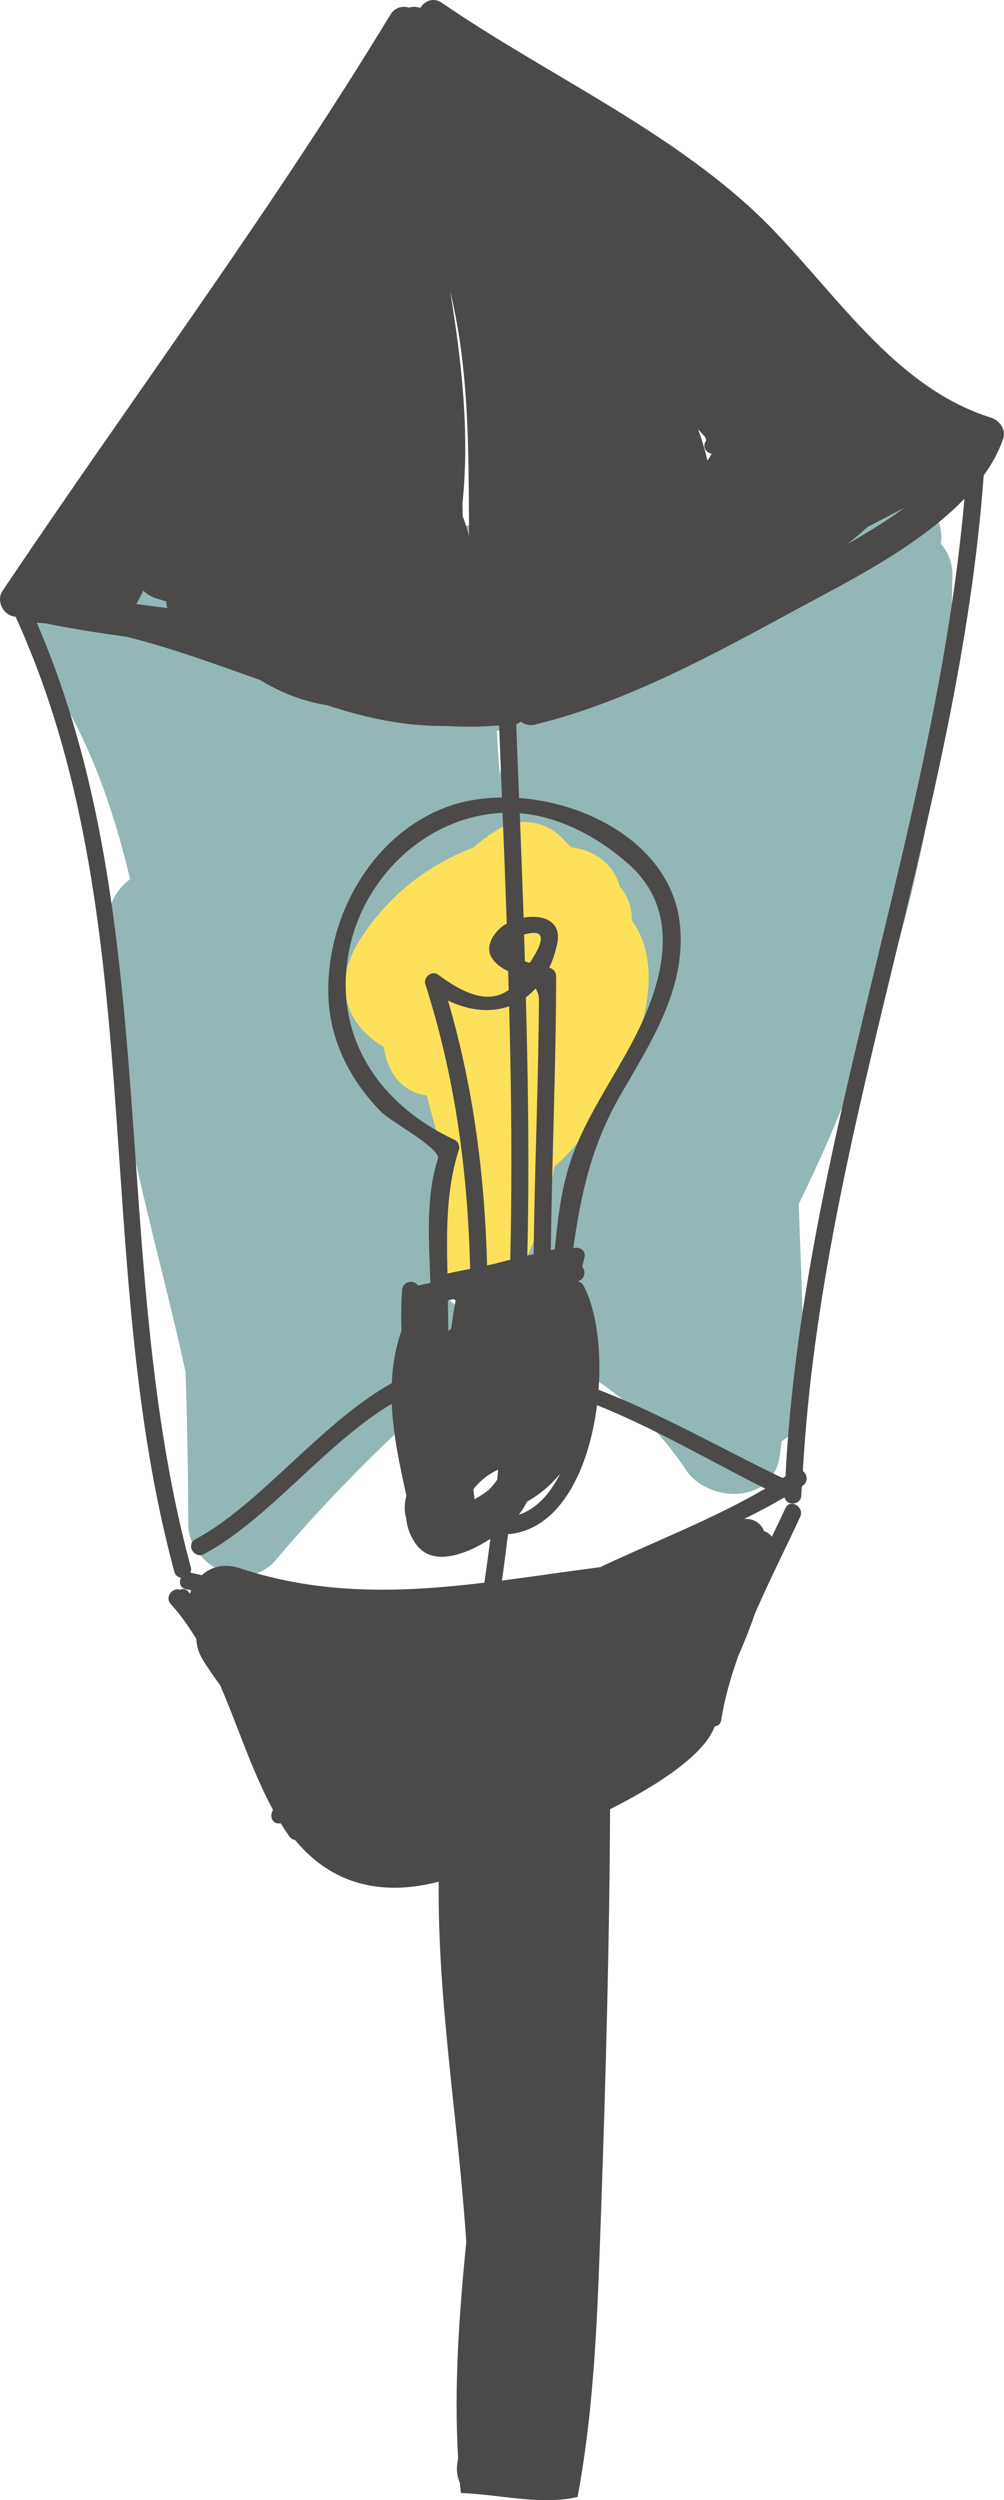 <svg xmlns="http://www.w3.org/2000/svg" width="433.85" height="1080" viewBox="0 0 433.85 1080"><g id="a"/><g id="b"><g id="c"><g id="d"><path d="M411.57 249.09c.09-5.95-1.91-10.67-5.02-14.21.01-.19.06-.38.09-.57 2.57-21.07-29.39-29.62-40.11-13.18-4.79-11.02-21.31-15.73-32.71-10.89-17.36 7.35-33.97 19.06-50.86 30.29-71.13-18.52-149.66-20.13-219.85-2.96-9.91 2.42-15.08 10.58-15.78 19.19C28.83 244.97.0 264.59 15.37 284.93c20.57 27.28 32.72 60.5 40.82 94.86-5.28 3.95-9.07 9.94-9.36 17.16-2.54 67.22 19.34 130.83 33.35 195.77.74 21.83 1.12 43.66 1.16 65.45.03 18.17 24.89 30.94 37.86 15.68 24.24-28.53 50.33-54.63 78.88-78.86 13.84-11.77 5.73-29.29-7.67-35.33.03-.95.15-1.91.17-2.88 4.21.45 8.47-.22 12.23-2.13 6.96 3.1 15.16 2.27 21.44-2.02 3.02 5.39 6.37 10.6 10.18 15.53-1.02 7.61 1.83 15.55 10.69 20.44 21.05 11.49 37.89 26.24 51.2 46.26 9.53 14.35 37.13 15.19 40.53-5.3.38-2.34.59-4.66.91-7 5.7-3.24 9.81-9.38 9.73-18.62-.17-27.96-1.33-55.89-2.35-83.82 41.05-83.39 65.14-178.24 66.43-271.05zM216 334.73c-.6-6.47-1.02-12.84-1.29-19.15 1.61.02 3.19.0 4.76-.07-1.34 6.39-2.48 12.8-3.47 19.22z" fill="#92b7b6"/><path d="M353.91 142.18c-.78-.35-1.67-.32-2.47-.01-.49-.22-.99-.26-1.49-.22-.35-.55-.75-1.06-1.1-1.6-.09-1.65-.54-3.39-1.6-5.19-.25-.4-.46-.8-.71-1.19 2.45 2.73 4.9 5.48 7.37 8.21z" fill="#4b4a48"/><path d="M273.02 397.55c.17-5.46-1.71-10.55-5.18-14.49-2.8-10.42-11.76-16.09-20.93-17l-4.5-4.5c-7.01-7.03-18.3-8.54-26.86-3.47-3.96 2.34-7.67 5.08-11.14 8.1-20.16 7.61-37.61 21.58-49.24 40.35-12.33 19.86-4.56 36.87 10.65 45.68 1.58 10.65 7.32 19.39 18.59 21 4.28 17.03 10.98 34.16 3.47 50.55-11.75 25.59 25.22 48.18 38.28 22.39 6.85-13.47 10.65-27.79 13.49-42.41.45-.37.94-.66 1.41-1.08 25.3-23.88 52.61-76.75 31.97-105.11z" fill="#fde15b"/><path d="M428.35 180.45c-45.38-14.09-71.41-61.38-105.17-91.74C284.08 53.57 234.22 30.89 191.06 1.3c-3.81-2.62-7.53-.94-9.43 2.1-1.61-.51-3.32-.62-4.83-.11-2.87-.83-6.17-.19-8.15 3.12C116.7 92.01 56.78 172.23 1.05 255.32c-2.63 3.94-.03 9.76 4.41 10.87.46.1.88.18 1.3.28 58.7 128.63 32.2 278.04 68.58 412.52.45 1.6 1.6 2.37 2.87 2.54-.94 1.92-.49 4.45 2.16 4.96.75.15 1.51.35 2.25.53-.2.48-.39.98-.57 1.48-.17-.25-.35-.54-.54-.79-1.12-1.44-2.58-1.54-3.77-.93-3.12-1.28-6.73 3.1-3.92 6.16 4.23 4.63 7.77 9.77 11.04 15.09.09 2.84.87 5.82 2.73 8.87 2.31 3.82 4.87 7.44 7.5 11.01 7.77 17.89 13.71 37.04 22.9 53.95-1.54 2.25-.67 6.06 2.8 5.81.17-.01.36.0.57.0 1.15 1.89 2.33 3.75 3.64 5.57.67.96 1.55 1.44 2.48 1.57 16.74 20.32 39.09 24.09 62.09 18.01-.52 51.94 8.52 103.82 11.91 155.62-3.06 31.21-5.35 62.41-3.52 93.47-.12.51-.15 1.01-.25 1.54-.62 3.39-.15 6.44 1.01 9.04.1 1.46.31 2.94.45 4.42 16.77.64 34.29 5.38 50.41 1.73 7.7-41.18 8.76-83.74 10.23-125.39 2-57.27 3.57-114.44 3.81-171.72 21.41-10.79 40.96-23.81 45.23-35.8 1.32-.08 2.51-.89 2.8-2.67 1.46-9.33 4.16-18.65 7.44-27.89 2.64-5.92 5.02-12.05 7.21-18.31 6.22-14.29 13.3-28.28 19.49-41.63 1.97-4.3-4.38-8.06-6.4-3.73-1.87 4.03-3.83 8.14-5.83 12.3-.94-1.09-2.12-1.99-3.5-2.5-1.06-3.31-4.8-5.57-8.59-5.11 5.96-2.94 11.82-5.98 17.41-9.34.07.01.13.03.17.04.81 3.73 7.05 3.47 7.22-.93.03-1.32.17-2.63.25-3.95.13-.09.26-.17.38-.25 2.54-1.73 1.87-4.98.04-6.35 8.17-146.28 67.48-283.97 78.14-430 3.57-5 6.5-10.26 8.4-15.85 1.38-3.89-1.49-7.96-5.15-9.1zm-53.48 47.21c5.3-2.77 10.58-5.58 15.93-8.3-7.67 5.67-16.13 10.86-24.57 15.63 2.95-2.36 5.82-4.79 8.64-7.32zm-70.09-38.82c.06.49.29.93.38 1.41-.09.14-.16.24-.25.39-1.49 2.6.26 4.85 2.45 5.32.03.07.09.15.12.22-.59.92-1.19 1.83-1.77 2.75-1.1-4.61-2.42-9.12-4.05-13.49 1.06 1.12 2.05 2.29 3.12 3.39zm-84.29 355.33c-2.29.57-4.57 1.15-6.85 1.77-1.05.18-2.09.46-3.15.66-1.04-38.85-5.92-77.04-16.91-114.39 9.24 4.47 18.49 5.29 26.43 2.49.96 36.49 1.38 73.02.48 109.48zm-1.52-145.23c-.87.5-1.7 1.02-2.38 1.62-3.54 3.01-7.03 8.35-4.13 13.07 1.74 2.86 4.35 4.55 7.11 5.92.09 2.7.16 5.4.25 8.09-10.11 7.32-22.48-.78-30.61-6.66-2.67-1.91-6.38 1.24-5.42 4.18 12.9 40.06 18.35 81.13 19.36 122.97-3.26.68-6.56 1.24-9.79 2.03-.36-18.08-.71-36.01 4.95-53.53.46-1.46-.28-3.51-1.71-4.18-32.85-15.22-52.84-44.85-45.81-81.58 6.14-31.79 33.09-57.82 65.69-59.7.25-.02.46.01.7.0.65 15.9 1.25 31.83 1.8 47.77zm-22.06 162.77c-.77 4.03-1.39 8.08-1.93 12.13-.38.39-.87.81-1.22 1.2-.09-4.41-.19-8.83-.22-13.24.74-.21 1.44-.41 2.18-.62.39.19.81.32 1.19.52zm-2.26-435.33c8.35 34.51 7.77 69.97 8.05 105.37-.75-2.92-1.68-5.88-2.77-8.84-.01-1.76-.07-3.52-.1-5.28 3.18-30.32-.33-61.61-5.3-91.71.03.15.1.32.12.46zM61.93 255.14c1.52 1.49 3.37 2.7 5.66 3.38 1.38.42 2.79.86 4.21 1.29.06.99.22 1.94.51 2.86-4.48-.57-8.94-1.12-13.39-1.73 1.01-1.92 2-3.87 3.02-5.79zm147.4 428.55c-35.17 4.19-70.03 5.55-105.78-6.26-6.8-2.24-12.4-.57-16.35 3.01-1.62-.35-3.21-.76-4.85-1.07-.03.0-.04.0-.07.0.28-.67.44-1.44.17-2.35-35.97-133.03-11.11-280.03-66.58-408.02 1.36.07 2.73.24 4.09.33 11.46 2.32 23.08 4.16 34.78 5.73 19.54 4.9 38.63 11.93 57.74 18.72 8.89 5.42 18.44 9.22 28.56 10.77 16.85 5.54 33.94 9.3 51.55 9.04 7.59.49 15.27.46 23.08-.25.41 10.38.81 20.77 1.23 31.17-8.44.1-16.61 1.39-23.85 4.09-33.4 12.41-53.1 49.39-51.04 83.83 1.13 18.33 9.92 34.86 22.6 47.79 4.32 4.4 26.08 15.9 24.61 20.42-5.44 16.83-3.77 35.88-3.26 53.55-1.8.37-3.58.73-5.37 1.12-1.62-2.66-6.53-1.97-6.82 1.94-.45 5.93-.48 11.8-.28 17.61-2.63 7.45-3.87 15-4.18 22.6-30.78 17.24-56.85 52.5-84.91 67.49-4.19 2.25-.46 8.64 3.74 6.38 27.98-14.96 52.17-47.62 81.14-64.91.59 13.29 3.44 26.63 6.34 39.72-.73 2.57-.97 5.28-.48 8.16.09.49.28.86.38 1.31.22 3.58 1.41 7.27 3.94 11.04 7.19 10.56 21.87 4.87 32.42-1.86-.8 6.31-1.64 12.61-2.58 18.89zm5.51-44.52c-.97 1.49-2.13 2.89-3.39 4.23-1.99 1.57-4.15 2.97-6.38 4.26-.2-1.46-.39-2.91-.51-4.34 2.8-3.58 6.28-6.44 10.68-8.45-.15 1.43-.25 2.87-.39 4.3zm44.47 37.81c-14.24 1.84-28.36 3.97-42.4 5.79.94-6.67 1.78-13.35 2.62-20.03 22.71-1.84 35.03-28.38 38.45-55.74 25.15 10.04 49.56 24.54 72.71 36.04-22.73 13.27-47.56 22.69-71.39 33.95zm-21.7-258.84c-.07-.02-.17-.04-.27-.07 1.41-3.04 2.58-6.44 3.41-10.24 2.26-10.2-6.41-12.84-14.48-11.44-.54-15.06-1.09-30.09-1.68-45.1 17.51 1.44 34.12 10.55 47.04 21.99 20.83 18.42 16.42 44.52 6.34 67.17-8.7 19.49-21.79 36.42-29.69 56.37-5.51 13.99-7.12 28.34-8.54 42.85-.58.13-1.13.25-1.7.39.44-39.47 2.2-78.89 2.29-118.36.0-1.57-1.13-3.21-2.71-3.56zm-10.37 12.66c1.51-1.09 2.87-2.38 4.19-3.81.86 1.35 1.47 2.92 1.45 5.08-.23 36.58-1.87 73.13-2.28 109.71-.91.2-1.81.42-2.73.62.87-37.17.38-74.41-.64-111.6zm1.65-14.84c-.71-.22-1.36-.46-2.07-.7-.13-3.87-.2-7.73-.35-11.6 1.31-.34 2.6-.58 3.82-.65 6.14-.41 2.99 6.42-1.39 12.95zm-1.16 232.72c5.56-3.1 10.33-7.22 14.33-12.07-4.35 8.61-10.22 15.19-17.87 17.74 1.36-1.75 2.55-3.64 3.54-5.67zm111.67-10.95c-.39.26-.81.49-1.22.75-25.93-12.44-52.13-27.55-79.53-38.13 1.31-17.62-1.01-34.75-6.51-44.97-.6-1.09-1.45-1.6-2.36-1.75.01-.06.04-.13.06-.19.03.0.07-.02.1-.03 2.89-.91 3.29-4.48 1.58-6.24.35-1.24.64-2.5.99-3.73.97-3.33-2.29-5.11-4.79-4.23 3.32-23.13 7.64-44.08 20.45-66.27 13.02-22.6 28.28-45.76 25.69-73.06-3.12-32.91-37.19-52.81-69.56-55.17-.42-10.49-.81-20.99-1.22-31.45.0-.1-.07-.18-.07-.28.7-.41 1.41-.81 2.1-1.22 1.55 1.22 3.61 1.85 6.09 1.24 39.51-9.6 77.89-30.71 113.31-49.92 21.5-11.65 52.36-26.91 72.25-47.65-12.61 143.07-69.84 278.47-77.35 422.3z" fill="#4b4a48"/></g></g></g></svg>